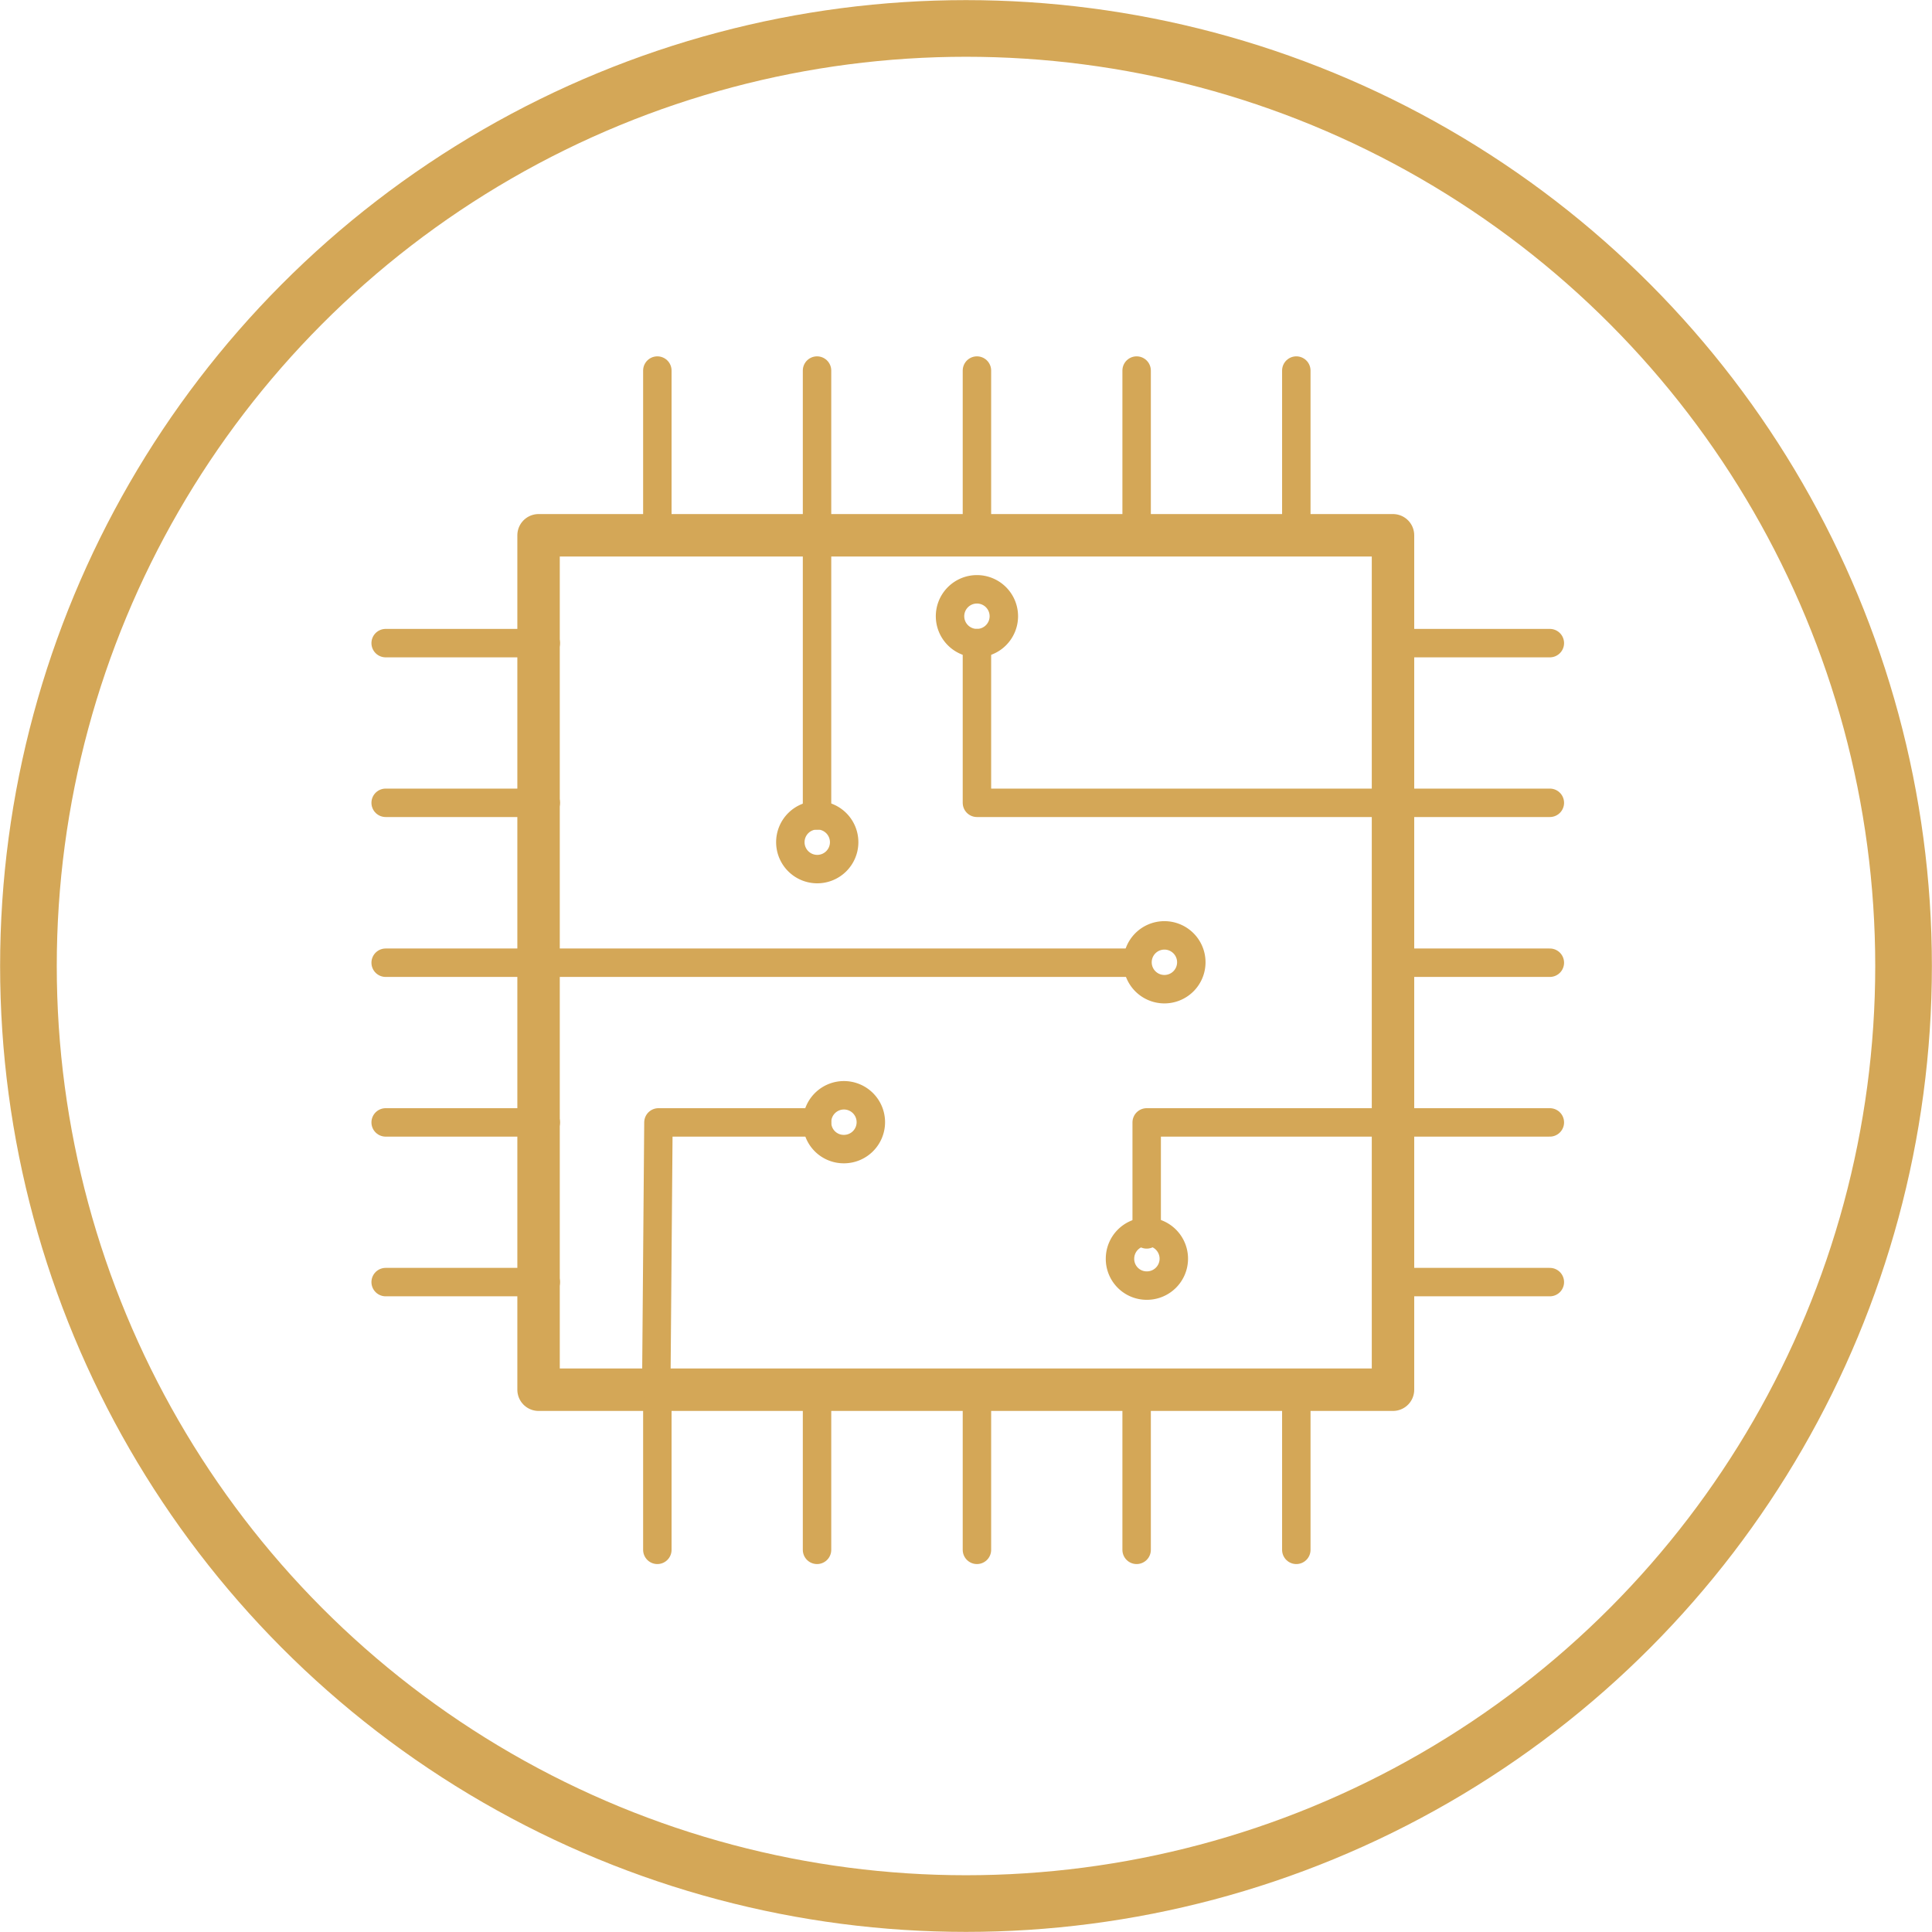 <svg xmlns="http://www.w3.org/2000/svg" viewBox="0 0 88.32 88.32"><defs><style>.cls-1,.cls-2,.cls-3,.cls-4{fill:none;stroke:#d4a757;}.cls-1,.cls-3,.cls-4{stroke-linecap:round;stroke-linejoin:round;}.cls-1{stroke-width:0.45px;}.cls-2{stroke-miterlimit:10;stroke-width:2.59px;}.cls-3{stroke-width:1.94px;}.cls-4{stroke-width:1.3px;}</style></defs><title>資產 29</title><g id="圖層_2" data-name="圖層 2"><g id="圖層_2-2" data-name="圖層 2"><circle class="cls-1" cx="44.16" cy="44.16" r="42.86"/><circle class="cls-2" cx="44.16" cy="44.16" r="42.86"/><rect class="cls-3" x="24.62" y="24.48" width="39.06" height="39.06" transform="translate(88.3 88.01) rotate(180)"/><line class="cls-4" x1="59.26" y1="70.85" x2="59.26" y2="63.54"/><line class="cls-4" x1="51.96" y1="70.85" x2="51.96" y2="63.79"/><line class="cls-4" x1="44.66" y1="70.85" x2="44.66" y2="63.79"/><line class="cls-4" x1="37.35" y1="70.85" x2="37.35" y2="63.79"/><line class="cls-4" x1="30.05" y1="70.85" x2="30.05" y2="63.79"/><line class="cls-4" x1="59.26" y1="24.26" x2="59.26" y2="16.94"/><line class="cls-4" x1="51.96" y1="24.26" x2="51.96" y2="16.94"/><line class="cls-4" x1="44.66" y1="24.26" x2="44.66" y2="16.94"/><line class="cls-4" x1="37.35" y1="24.26" x2="37.35" y2="16.94"/><line class="cls-4" x1="30.05" y1="24.26" x2="30.05" y2="16.94"/><line class="cls-4" x1="63.53" y1="58.61" x2="70.85" y2="58.61"/><line class="cls-4" x1="63.53" y1="51.31" x2="70.85" y2="51.31"/><line class="cls-4" x1="63.53" y1="44.01" x2="70.85" y2="44.01"/><line class="cls-4" x1="63.53" y1="36.7" x2="70.85" y2="36.7"/><line class="cls-4" x1="63.53" y1="29.4" x2="70.85" y2="29.4"/><line class="cls-4" x1="17.63" y1="58.61" x2="24.95" y2="58.61"/><line class="cls-4" x1="17.63" y1="51.31" x2="24.95" y2="51.31"/><line class="cls-4" x1="17.63" y1="44.01" x2="24.95" y2="44.01"/><line class="cls-4" x1="17.63" y1="36.7" x2="24.95" y2="36.7"/><line class="cls-4" x1="17.63" y1="29.4" x2="24.95" y2="29.4"/><polyline class="cls-4" points="30 63.54 30.1 51.31 37.35 51.31"/><path class="cls-4" d="M37.35,51.31a1.23,1.23,0,1,1,1.23,1.22A1.22,1.22,0,0,1,37.35,51.31Z"/><polyline class="cls-4" points="63.68 36.7 44.66 36.7 44.66 29.4"/><path class="cls-4" d="M43.43,28.18a1.23,1.23,0,1,1,1.23,1.22A1.23,1.23,0,0,1,43.43,28.18Z"/><line class="cls-4" x1="24.62" y1="44.01" x2="51.96" y2="44.01"/><path class="cls-4" d="M52,44a1.23,1.23,0,1,1,1.22,1.22A1.23,1.23,0,0,1,52,44Z"/><line class="cls-4" x1="37.35" y1="37.28" x2="37.35" y2="24.66"/><path class="cls-4" d="M36.13,38.51a1.23,1.23,0,1,1,1.22,1.22A1.23,1.23,0,0,1,36.13,38.51Z"/><polyline class="cls-4" points="63.68 51.31 52.42 51.31 52.42 56.43"/><path class="cls-4" d="M51.2,57.54a1.23,1.23,0,1,1,1.22,1.23A1.22,1.22,0,0,1,51.2,57.54Z"/></g></g></svg>
